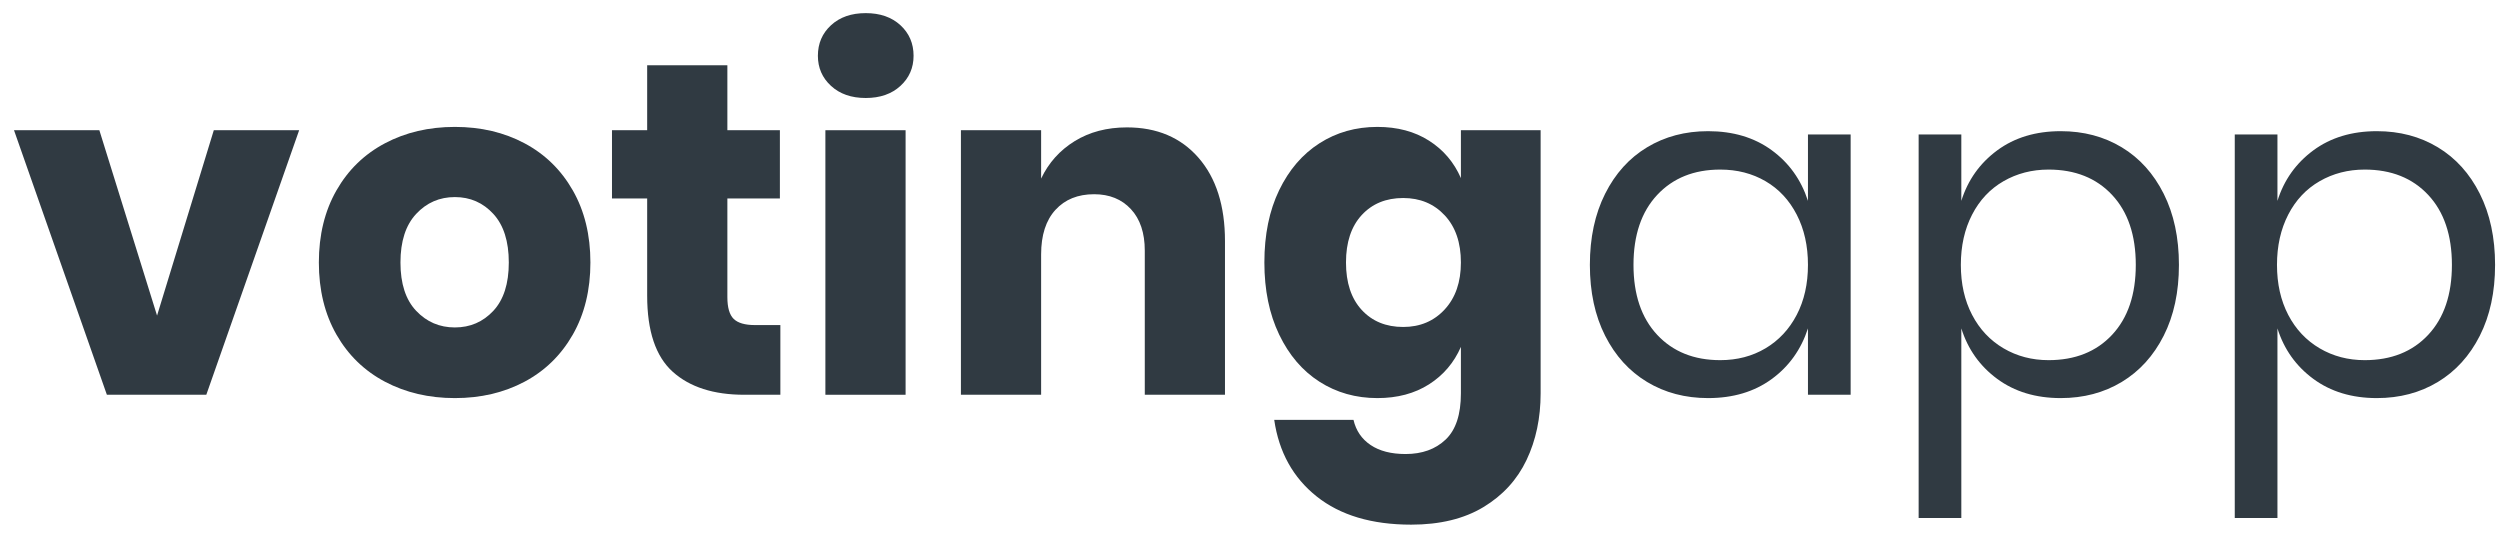<svg width="136" height="29" viewBox="0 0 136 29" fill="none" xmlns="http://www.w3.org/2000/svg">
<g id="Logo">
<path id="Path" d="M11.223 21.475L16.274 7.084H11.631L8.544 17.168L5.405 7.084H0.762L5.814 21.475H11.223Z" fill="#303A42"/>
<path id="Combined Shape" fill-rule="evenodd" clip-rule="evenodd" d="M28.534 20.766C27.419 21.359 26.157 21.656 24.745 21.656C23.333 21.656 22.066 21.359 20.943 20.766C19.821 20.173 18.94 19.317 18.302 18.2C17.665 17.082 17.346 15.775 17.346 14.28C17.346 12.784 17.665 11.477 18.302 10.36C18.94 9.242 19.821 8.387 20.943 7.794C22.066 7.2 23.333 6.904 24.745 6.904C26.157 6.904 27.419 7.2 28.534 7.794C29.648 8.387 30.524 9.242 31.162 10.36C31.799 11.477 32.118 12.784 32.118 14.28C32.118 15.775 31.799 17.082 31.162 18.2C30.524 19.317 29.648 20.173 28.534 20.766ZM22.64 16.91C23.21 17.512 23.911 17.813 24.745 17.813C25.578 17.813 26.276 17.512 26.837 16.91C27.398 16.308 27.679 15.432 27.679 14.28C27.679 13.128 27.398 12.247 26.837 11.636C26.276 11.026 25.578 10.721 24.745 10.721C23.911 10.721 23.21 11.026 22.64 11.636C22.07 12.247 21.785 13.128 21.785 14.28C21.785 15.432 22.07 16.308 22.64 16.91Z" fill="#303A42"/>
<path id="Path_2" d="M42.452 21.475V17.684H41.074C40.529 17.684 40.142 17.572 39.913 17.349C39.683 17.125 39.569 16.73 39.569 16.162V16.162V10.798H42.426V7.084H39.569V3.551H35.206V7.084H33.292V10.798H35.206V16.085C35.206 18.011 35.669 19.39 36.596 20.224C37.523 21.058 38.82 21.475 40.487 21.475V21.475H42.452Z" fill="#303A42"/>
<path id="Path_3" d="M47.096 5.331C47.878 5.331 48.507 5.111 48.984 4.673C49.46 4.235 49.698 3.689 49.698 3.035C49.698 2.365 49.46 1.81 48.984 1.372C48.507 0.933 47.878 0.714 47.096 0.714C46.313 0.714 45.684 0.933 45.208 1.372C44.731 1.81 44.493 2.365 44.493 3.035C44.493 3.689 44.731 4.235 45.208 4.673C45.684 5.111 46.313 5.331 47.096 5.331Z" fill="#303A42"/>
<path id="Path_4" d="M49.264 21.475V7.084H44.901V21.475H49.264Z" fill="#303A42"/>
<path id="Path_5" d="M56.637 21.475V13.841C56.637 12.793 56.897 11.984 57.416 11.417C57.934 10.85 58.636 10.566 59.52 10.566C60.354 10.566 61.022 10.837 61.523 11.378C62.025 11.92 62.276 12.672 62.276 13.635V13.635V21.475H66.639V13.119C66.639 11.194 66.158 9.681 65.197 8.58C64.236 7.48 62.939 6.93 61.306 6.93C60.218 6.93 59.27 7.179 58.462 7.678C57.654 8.176 57.045 8.855 56.637 9.715V9.715V7.084H52.274V21.475H56.637Z" fill="#303A42"/>
<path id="Combined Shape_2" fill-rule="evenodd" clip-rule="evenodd" d="M80.697 27.587C79.643 28.223 78.333 28.541 76.768 28.541C74.625 28.541 72.911 28.03 71.627 27.007C70.343 25.984 69.573 24.596 69.318 22.842H73.63C73.766 23.427 74.076 23.882 74.561 24.209C75.046 24.535 75.68 24.699 76.462 24.699C77.364 24.699 78.091 24.437 78.643 23.912C79.196 23.388 79.473 22.55 79.473 21.398V18.87C79.098 19.73 78.52 20.409 77.738 20.908C76.955 21.406 76.02 21.656 74.931 21.656C73.757 21.656 72.707 21.359 71.78 20.766C70.853 20.173 70.122 19.317 69.586 18.2C69.05 17.082 68.782 15.775 68.782 14.28C68.782 12.767 69.05 11.456 69.586 10.347C70.122 9.238 70.853 8.387 71.78 7.794C72.707 7.2 73.757 6.904 74.931 6.904C76.02 6.904 76.955 7.153 77.738 7.652C78.52 8.15 79.098 8.829 79.473 9.689V7.084H83.81V21.398C83.81 22.739 83.555 23.947 83.045 25.021C82.534 26.096 81.752 26.951 80.697 27.587ZM74.076 16.859C74.646 17.478 75.399 17.787 76.334 17.787C77.253 17.787 78.006 17.469 78.592 16.833C79.179 16.197 79.473 15.346 79.473 14.28C79.473 13.197 79.179 12.341 78.592 11.714C78.006 11.086 77.253 10.772 76.334 10.772C75.399 10.772 74.646 11.082 74.076 11.701C73.507 12.32 73.222 13.179 73.222 14.28C73.222 15.38 73.507 16.24 74.076 16.859Z" fill="#303A42"/>
<path id="Combined Shape_3" fill-rule="evenodd" clip-rule="evenodd" d="M96.376 20.624C95.432 21.312 94.28 21.656 92.919 21.656C91.677 21.656 90.572 21.363 89.602 20.779C88.632 20.194 87.871 19.356 87.319 18.264C86.766 17.172 86.489 15.887 86.489 14.409C86.489 12.93 86.766 11.641 87.319 10.54C87.871 9.44 88.632 8.597 89.602 8.013C90.572 7.428 91.677 7.136 92.919 7.136C94.28 7.136 95.432 7.48 96.376 8.168C97.32 8.855 97.979 9.775 98.353 10.927V7.316H100.675V21.475H98.353V17.864C97.979 19.016 97.32 19.936 96.376 20.624ZM90.15 18.213C91.01 19.133 92.153 19.592 93.582 19.592C94.501 19.592 95.321 19.378 96.044 18.948C96.767 18.518 97.333 17.912 97.741 17.13C98.149 16.347 98.353 15.44 98.353 14.409C98.353 13.377 98.149 12.466 97.741 11.675C97.333 10.884 96.767 10.278 96.044 9.857C95.321 9.436 94.501 9.225 93.582 9.225C92.153 9.225 91.01 9.685 90.15 10.605C89.292 11.524 88.862 12.793 88.862 14.409C88.862 16.025 89.292 17.293 90.15 18.213Z" fill="#303A42"/>
<path id="Combined Shape_4" fill-rule="evenodd" clip-rule="evenodd" d="M106.696 17.864V28.18H104.374V7.316H106.696V10.927C107.053 9.792 107.704 8.877 108.648 8.18C109.592 7.484 110.744 7.136 112.105 7.136C113.346 7.136 114.452 7.428 115.422 8.013C116.391 8.597 117.152 9.44 117.705 10.54C118.258 11.641 118.534 12.93 118.534 14.409C118.534 15.887 118.258 17.172 117.705 18.264C117.152 19.356 116.391 20.194 115.422 20.779C114.452 21.363 113.346 21.656 112.105 21.656C110.744 21.656 109.592 21.307 108.648 20.611C107.704 19.915 107.053 18.999 106.696 17.864ZM108.992 18.948C109.723 19.378 110.54 19.592 111.441 19.592C112.887 19.592 114.04 19.133 114.899 18.213C115.758 17.293 116.187 16.025 116.187 14.409C116.187 12.793 115.758 11.524 114.899 10.605C114.04 9.685 112.887 9.225 111.441 9.225C110.54 9.225 109.723 9.436 108.992 9.857C108.261 10.278 107.691 10.884 107.283 11.675C106.874 12.466 106.67 13.377 106.67 14.409C106.67 15.44 106.874 16.347 107.283 17.13C107.691 17.912 108.261 18.518 108.992 18.948Z" fill="#303A42"/>
<path id="Combined Shape_5" fill-rule="evenodd" clip-rule="evenodd" d="M123.893 17.864V28.18H121.571V7.316H123.893V10.927C124.25 9.792 124.901 8.877 125.845 8.18C126.789 7.484 127.941 7.136 129.302 7.136C130.544 7.136 131.649 7.428 132.619 8.013C133.588 8.597 134.35 9.44 134.902 10.54C135.455 11.641 135.732 12.93 135.732 14.409C135.732 15.887 135.455 17.172 134.902 18.264C134.35 19.356 133.588 20.194 132.619 20.779C131.649 21.363 130.544 21.656 129.302 21.656C127.941 21.656 126.789 21.307 125.845 20.611C124.901 19.915 124.25 18.999 123.893 17.864ZM126.189 18.948C126.921 19.378 127.737 19.592 128.639 19.592C130.084 19.592 131.237 19.133 132.096 18.213C132.955 17.293 133.384 16.025 133.384 14.409C133.384 12.793 132.955 11.524 132.096 10.605C131.237 9.685 130.084 9.225 128.639 9.225C127.737 9.225 126.921 9.436 126.189 9.857C125.458 10.278 124.888 10.884 124.48 11.675C124.072 12.466 123.868 13.377 123.868 14.409C123.868 15.44 124.072 16.347 124.48 17.13C124.888 17.912 125.458 18.518 126.189 18.948Z" fill="#303A42"/>
</g>
</svg>
